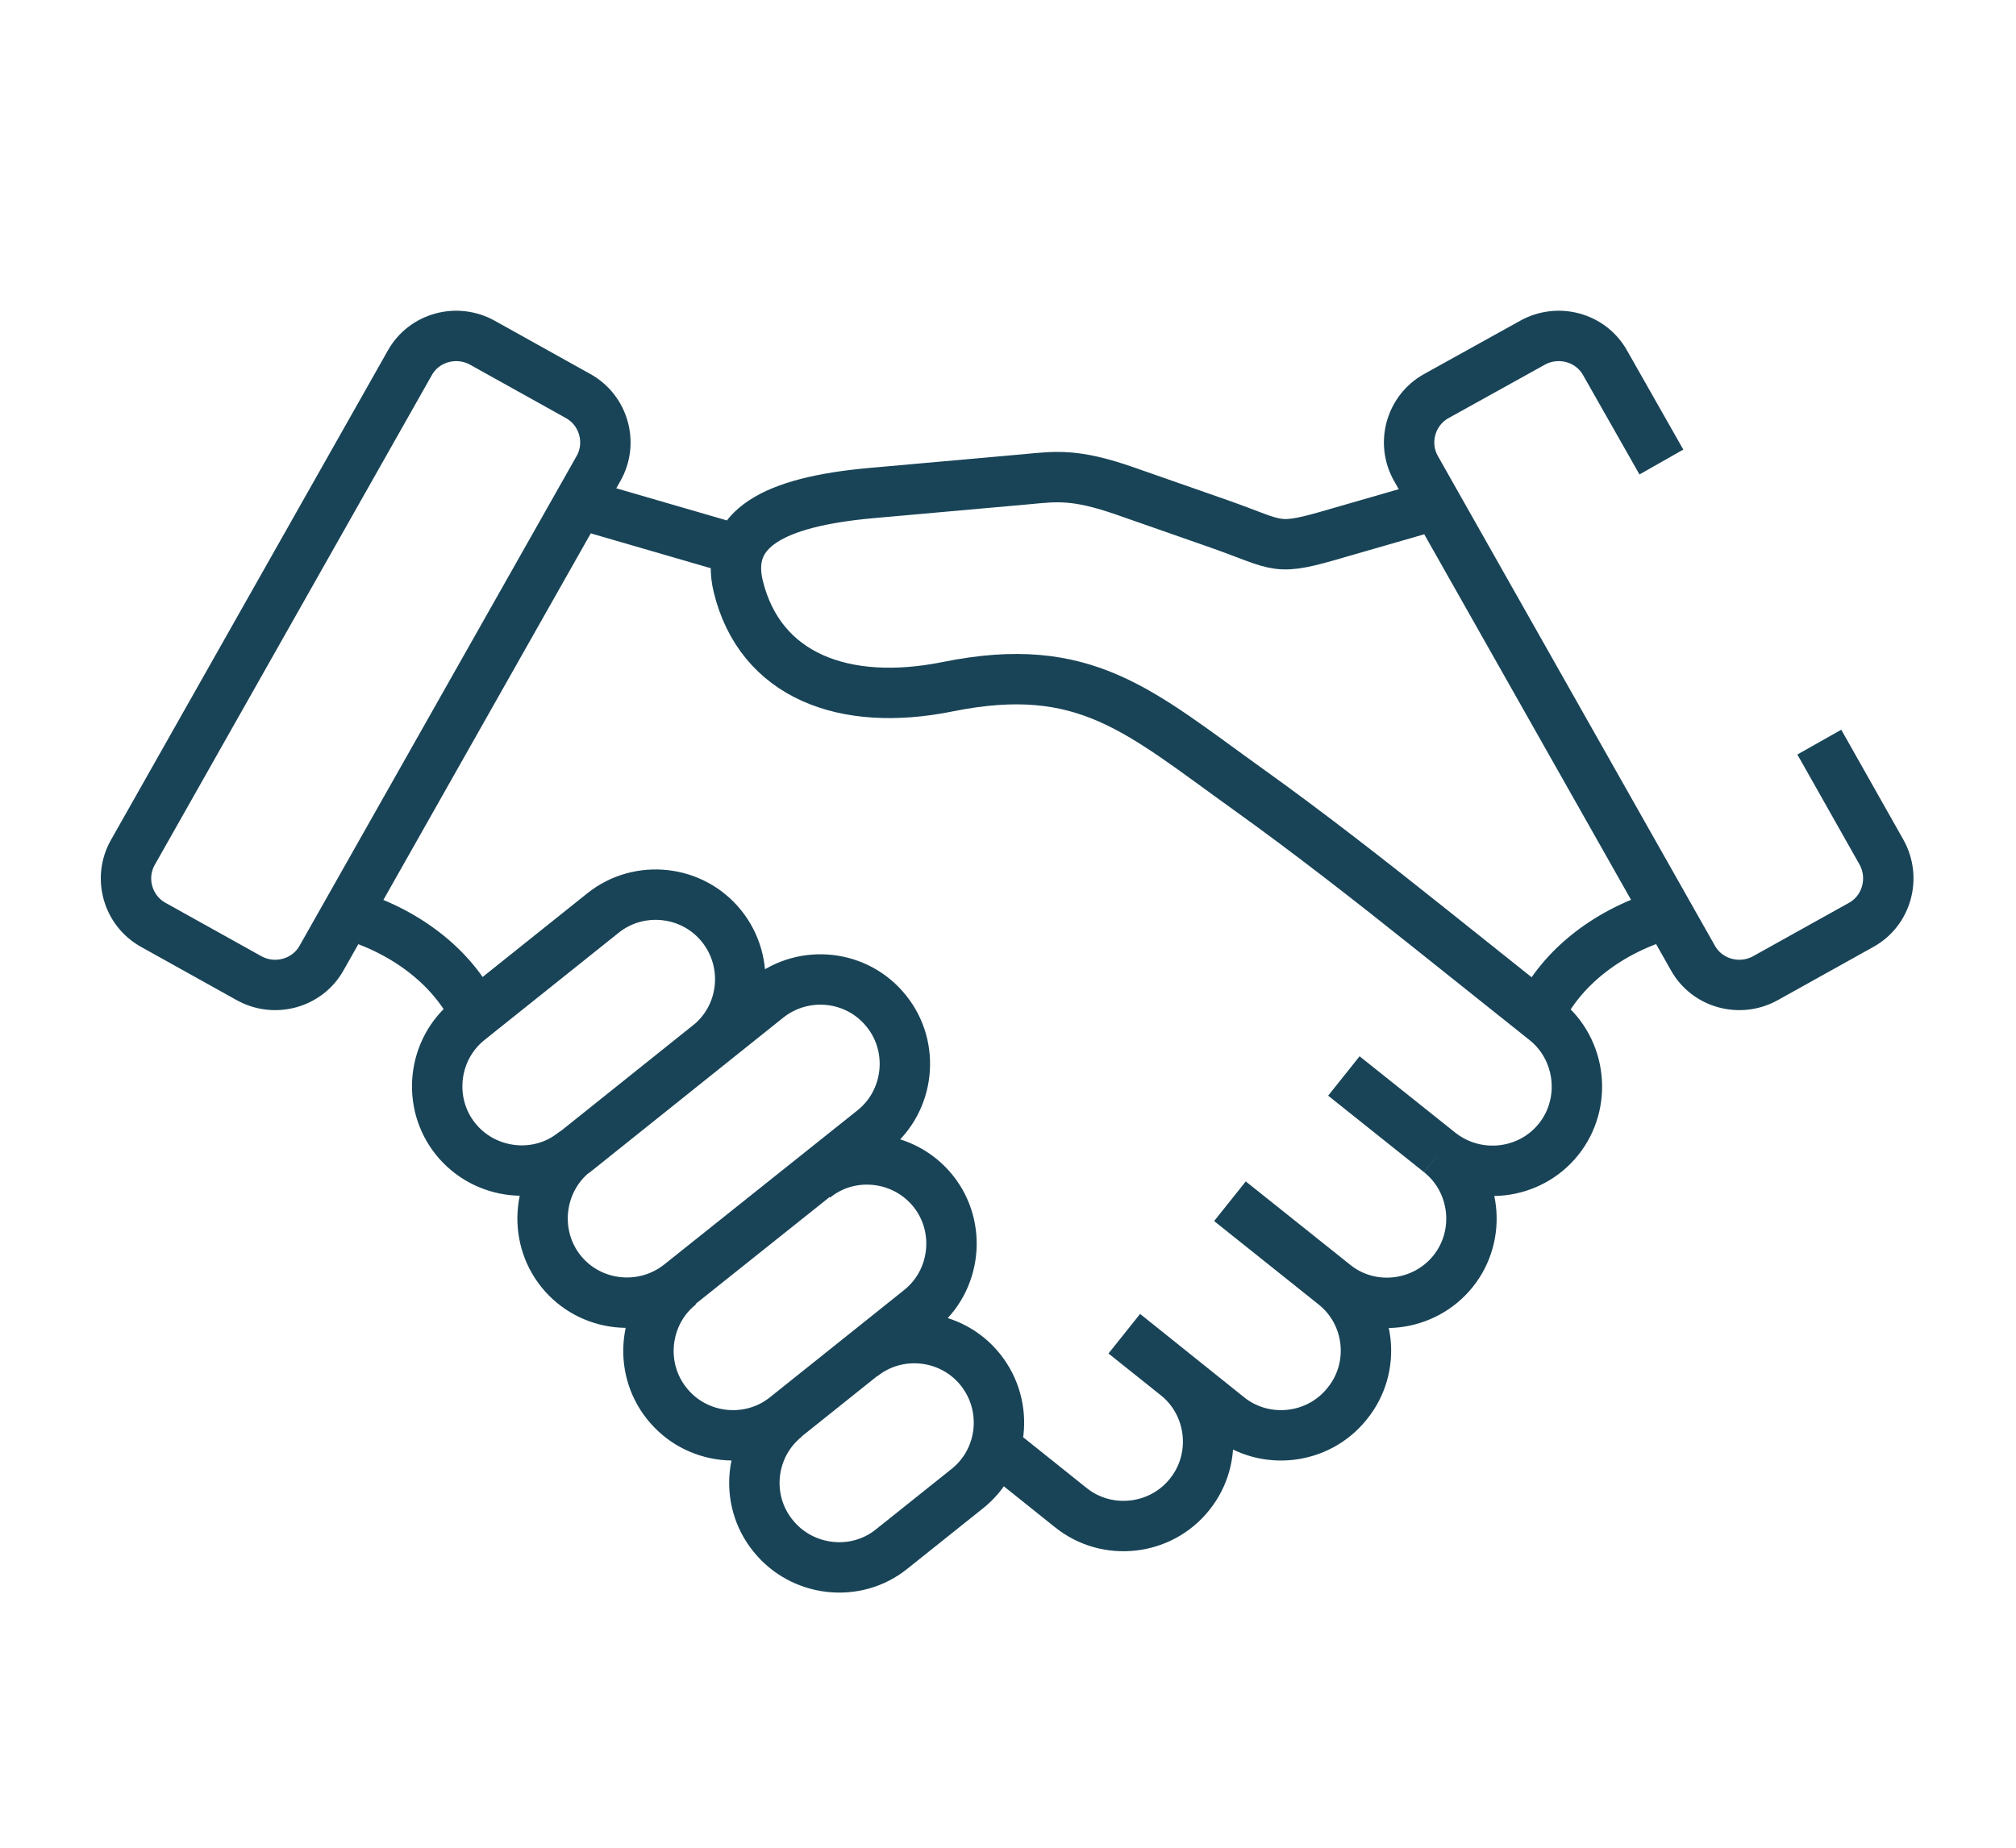 <svg width="48" height="44" viewBox="0 0 48 44" fill="none" xmlns="http://www.w3.org/2000/svg">
<path d="M16.867 24.892C17.737 24.202 17.877 22.932 17.187 22.062C16.497 21.192 15.217 21.052 14.357 21.742L11.167 24.292C10.297 24.982 10.157 26.262 10.847 27.122C11.537 27.982 12.817 28.132 13.677 27.432M16.197 30.592C15.327 31.282 15.187 32.562 15.877 33.422C16.567 34.292 17.847 34.432 18.707 33.742L21.897 31.192C22.767 30.502 22.907 29.222 22.217 28.362C21.527 27.502 20.247 27.352 19.387 28.052M18.717 33.742C17.847 34.432 17.707 35.712 18.407 36.572C19.097 37.432 20.377 37.582 21.237 36.882L23.027 35.452C23.897 34.762 24.037 33.492 23.347 32.622C22.657 31.752 21.377 31.612 20.517 32.302M31.997 25.622L34.277 27.442M34.277 27.442C35.147 28.132 35.287 29.412 34.597 30.272C33.907 31.132 32.627 31.282 31.767 30.582L29.287 28.602M34.277 27.442C35.147 28.132 36.417 27.992 37.107 27.132C37.797 26.272 37.657 24.992 36.797 24.302L34.027 22.092C32.687 21.022 31.167 19.832 29.727 18.802C27.117 16.932 25.837 15.692 22.567 16.352C20.097 16.852 18.097 16.092 17.577 13.962C17.247 12.592 18.417 11.952 20.737 11.742L24.437 11.412C25.167 11.342 25.607 11.282 26.787 11.692L29.017 12.472C30.527 13.002 30.327 13.142 31.887 12.682L34.177 12.022M29.287 28.612L31.767 30.592C32.637 31.282 32.777 32.562 32.077 33.422C31.387 34.292 30.107 34.432 29.247 33.742L26.777 31.762M26.767 31.762L28.007 32.752C28.877 33.442 29.017 34.722 28.327 35.582C27.637 36.452 26.357 36.592 25.497 35.902L23.697 34.462M43.317 17.672L44.797 20.292C45.137 20.902 44.927 21.682 44.317 22.022L42.037 23.292C41.427 23.632 40.647 23.422 40.307 22.812L33.717 11.162C33.367 10.552 33.587 9.772 34.197 9.432L36.487 8.162C37.097 7.822 37.877 8.032 38.217 8.642L39.557 11.002M36.637 24.172C37.177 23.012 38.347 22.142 39.697 21.762M17.597 13.102L13.777 11.992M11.327 24.172C10.787 23.012 9.607 22.142 8.257 21.762M13.767 9.432L11.487 8.162C10.877 7.822 10.097 8.032 9.757 8.642L3.167 20.292C2.817 20.902 3.037 21.682 3.647 22.022L5.927 23.292C6.537 23.632 7.317 23.422 7.657 22.812L14.247 11.162C14.597 10.552 14.377 9.772 13.767 9.432ZM13.677 27.442L18.277 23.762C19.147 23.072 20.417 23.212 21.107 24.082C21.797 24.942 21.657 26.222 20.787 26.912L16.187 30.582C15.317 31.272 14.047 31.132 13.357 30.272C12.667 29.412 12.807 28.132 13.667 27.442H13.677Z" stroke="#194457" stroke-width="1.2" stroke-linejoin="round"/>
</svg>
